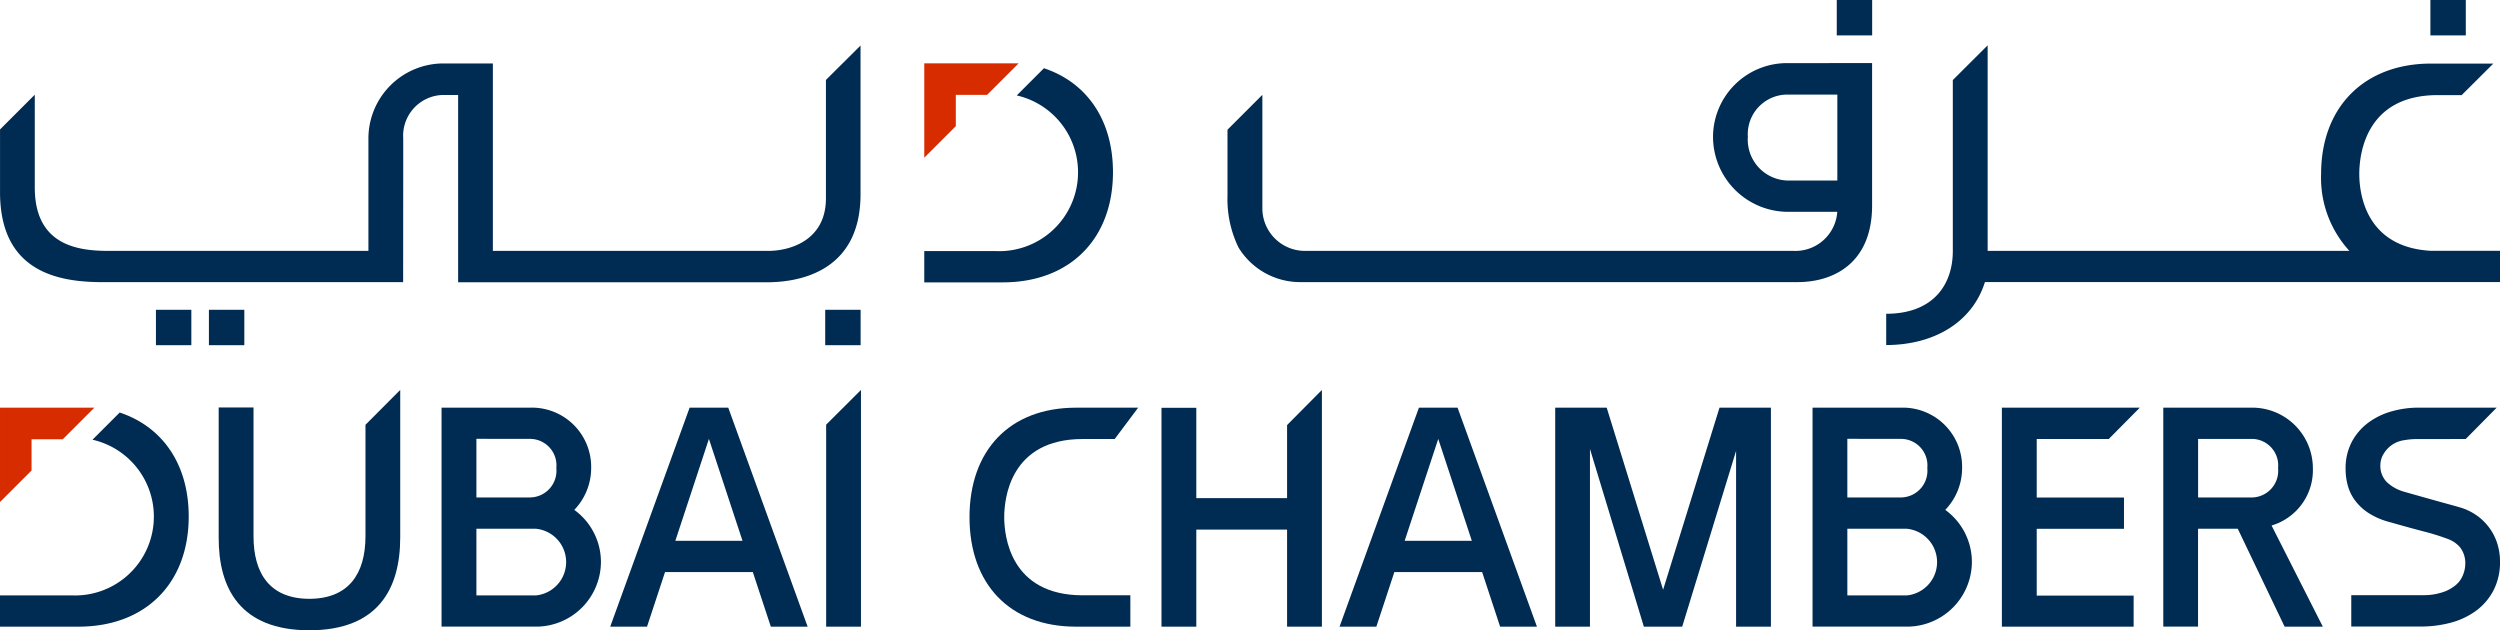 <svg xmlns="http://www.w3.org/2000/svg" width="187.063" height="47.165" viewBox="0 0 187.063 47.165">
  <g id="Group_142" data-name="Group 142" transform="translate(-3252.153 -3203.994)">
    <path id="Path_61" data-name="Path 61" d="M3316.575,3233.173v17.711h-2.605V3235.77Z" fill="#002b52"/>
    <path id="Path_62" data-name="Path 62" d="M3384.662,3234.5v16.385h-2.606V3237.73l-4.032,13.154h-2.869l-4.033-13.3v13.3h-2.6V3234.5h3.853l4.22,13.623,4.22-13.623Z" fill="#002b52"/>
    <path id="Path_63" data-name="Path 63" d="M3351.065,3233.173v17.711h-2.606v-7.26h-6.792v7.26h-2.605v-16.377h2.605v6.761h6.792V3235.8Z" fill="#002b52"/>
    <path id="Path_64" data-name="Path 64" d="M3404.551,3248.558h7.252v2.326h-9.859V3234.5h10.317l-2.322,2.343h-5.388v4.379h6.529v2.338h-6.529Z" fill="#002b52"/>
    <path id="Path_65" data-name="Path 65" d="M3309.83,3250.884h2.754l-5.939-16.385h-2.892l-5.94,16.385h2.754l1.348-4.087h6.567Zm-7.145-6.424,2.513-7.625,2.513,7.625Z" fill="#002b52"/>
    <path id="Path_66" data-name="Path 66" d="M3364.4,3250.884h2.755l-5.939-16.385h-2.892l-5.939,16.385h2.754l1.347-4.087h6.567Zm-7.143-6.424,2.513-7.625,2.513,7.625Z" fill="#002b52"/>
    <path id="Path_67" data-name="Path 67" d="M3282.1,3233.172V3244.2c0,3.835-1.634,6.938-6.777,6.956v0l-.023,0-.023,0v0c-5.142-.018-6.776-3.121-6.761-6.956v-9.715h2.606v9.627c0,2.817,1.238,4.681,4.178,4.689,2.941-.008,4.2-1.872,4.2-4.689v-8.334Z" fill="#002b52"/>
    <path id="Path_68" data-name="Path 68" d="M3327.294,3242.692c0-1.373.424-5.848,5.873-5.848h2.393l1.756-2.345h-4.647c-5,0-7.972,3.217-7.972,8.193s2.972,8.192,7.972,8.192h4.063v-2.347h-3.565c-5.449,0-5.873-4.474-5.873-5.845" fill="#002b52"/>
    <path id="Path_69" data-name="Path 69" d="M3297.118,3246.046a4.819,4.819,0,0,0-1.993-3.9,4.524,4.524,0,0,0,1.262-3.132,4.434,4.434,0,0,0-4.547-4.517h-6.648v16.385h7.115a4.858,4.858,0,0,0,4.811-4.837m-5.278-9.211a1.982,1.982,0,0,1,1.941,2.181,2,2,0,0,1-1.941,2.2H3287.8v-4.386Zm.412,11.712H3287.8v-4.988h4.454a2.506,2.506,0,0,1,0,4.988" fill="#002b52"/>
    <path id="Path_70" data-name="Path 70" d="M3399.7,3246.046a4.821,4.821,0,0,0-1.992-3.9,4.522,4.522,0,0,0,1.26-3.132,4.434,4.434,0,0,0-4.545-4.517h-6.646v16.385h7.114a4.858,4.858,0,0,0,4.809-4.837m-5.277-9.211a1.981,1.981,0,0,1,1.941,2.181,2,2,0,0,1-1.941,2.2h-4.042v-4.386Zm.411,11.712h-4.453v-4.988h4.453a2.506,2.506,0,0,1,0,4.988" fill="#002b52"/>
    <path id="Path_71" data-name="Path 71" d="M3425.958,3250.884l-3.835-7.569a4.32,4.32,0,0,0,3.091-4.3,4.537,4.537,0,0,0-4.546-4.518l-.036,0v0h-6.61v16.385h2.6v-7.325h2.972l3.505,7.325Zm-9.332-14.049h4.042a1.984,1.984,0,0,1,1.943,2.182,2,2,0,0,1-1.943,2.2h-4.042Z" fill="#002b52"/>
    <path id="Path_72" data-name="Path 72" d="M3385.943,3208.717a5.534,5.534,0,0,0-5.612,5.513,5.62,5.62,0,0,0,5.612,5.614h3.685a3.14,3.14,0,0,1-3.283,2.922h-36.462a3.188,3.188,0,0,1-3.273-3.094v-8.581L3344,3213.7v4.943a8.3,8.3,0,0,0,.819,3.86,5.4,5.4,0,0,0,4.664,2.6h37.181c2.618,0,5.569-1.36,5.569-5.739v-10.65Zm3.689,8.786h-3.689a3.062,3.062,0,0,1-3.007-3.273,2.965,2.965,0,0,1,3.007-3.159h3.689Z" fill="#002b52"/>
    <path id="Path_73" data-name="Path 73" d="M3439.039,3244.751a4.038,4.038,0,0,0-.541-1.15,4.11,4.11,0,0,0-.906-.953,4.252,4.252,0,0,0-1.27-.657q-.291-.089-.968-.274t-1.384-.384q-.708-.2-1.28-.361l-.656-.186a3.127,3.127,0,0,1-1.28-.712,1.724,1.724,0,0,1-.489-1.3,1.62,1.62,0,0,1,.26-.847,2.114,2.114,0,0,1,1.555-1,4.961,4.961,0,0,1,.912-.078l3.657-.006,2.32-2.346h-5.809v0l-.064,0a7.3,7.3,0,0,0-1.978.274,5.346,5.346,0,0,0-1.748.843,4.318,4.318,0,0,0-1.239,1.435,4.245,4.245,0,0,0-.468,2.048,4.7,4.7,0,0,0,.156,1.2,3.408,3.408,0,0,0,.531,1.117,3.876,3.876,0,0,0,1.01.953,5.384,5.384,0,0,0,1.592.69q1.541.438,2.591.712a17.085,17.085,0,0,1,1.843.58,2.2,2.2,0,0,1,.843.6,1.936,1.936,0,0,1,.385,1.325,2.149,2.149,0,0,1-.167.74,1.825,1.825,0,0,1-.541.756,2.891,2.891,0,0,1-.978.536,4.435,4.435,0,0,1-1.457.222h-5.384v2.346h5.353v0a8.669,8.669,0,0,0,2.029-.27,5.689,5.689,0,0,0,1.894-.865,4.473,4.473,0,0,0,1.343-1.523,4.61,4.61,0,0,0,.51-2.245A4.4,4.4,0,0,0,3439.039,3244.751Z" fill="#002b52"/>
    <g id="Group_31" data-name="Group 31">
      <path id="Path_74" data-name="Path 74" d="M3261.109,3234.862l-2.035,2.034a5.9,5.9,0,0,1-1.555,11.648h-5.366v2.34h5.889c5-.007,8.231-3.242,8.231-8.247,0-3.891-1.949-6.707-5.164-7.775" fill="#002b52"/>
      <path id="Path_75" data-name="Path 75" d="M3254.514,3236.86h2.338l2.361-2.361h-7.06v7.06l2.361-2.361Z" fill="#d72c00"/>
    </g>
    <path id="Union_6" data-name="Union 6" d="M3267.785,3229.823v-2.649h2.649v2.649Z" fill="#002b52"/>
    <path id="Union_7" data-name="Union 7" d="M3313.9,3229.823v-2.649h2.649v2.649Z" fill="#002b52"/>
    <path id="Union_8" data-name="Union 8" d="M3389.589,3206.643v-2.649h2.649v2.649Z" fill="#002b52"/>
    <path id="Path_79" data-name="Path 79" d="M3428.687,3217.01c0-1.378.423-5.9,5.87-5.9h1.792l2.368-2.359h-4.657c-5,0-8.23,3.25-8.23,8.256a8.079,8.079,0,0,0,2.115,5.756h-27.066v-15.378l-2.606,2.6v12.787c0,2.524-1.465,4.7-4.985,4.7v2.34c3.428,0,6.4-1.584,7.388-4.71h38.54v-2.343h-5.2C3429.082,3222.475,3428.687,3218.343,3428.687,3217.01Z" fill="#002b52"/>
    <path id="Path_80" data-name="Path 80" d="M3313.954,3209.975v8.856c0,3.163-2.7,3.935-4.309,3.935h-20.613v-14.025h-3.7a5.618,5.618,0,0,0-5.612,5.612c0,.033,0,.066,0,1.849h0v6.564h-19.5c-2.377,0-5.465-.5-5.465-4.747v-6.939l-2.6,2.6v4.688c0,6.05,4.46,6.739,7.708,6.739h22.455l.007-8.9h0v-.019h0c0-1.763,0-1.8,0-1.83a3.049,3.049,0,0,1,3.007-3.258h1.077v0h.023v14.016h23.089c1.931,0,7.021-.484,7.021-6.585v-11.13Z" fill="#002b52"/>
    <path id="Union_9" data-name="Union 9" d="M3263.821,3229.823v-2.649h2.649v2.649Z" fill="#002b52"/>
    <path id="Union_10" data-name="Union 10" d="M3434.008,3206.643v-2.649h2.649v2.649Z" fill="#002b52"/>
    <g id="Group_32" data-name="Group 32">
      <path id="Path_83" data-name="Path 83" d="M3330.266,3209.1l-2.034,2.035a5.9,5.9,0,0,1-1.555,11.647h-5.366v2.34h5.889c5-.007,8.231-3.241,8.231-8.247,0-3.89-1.949-6.707-5.165-7.775" fill="#002b52"/>
      <path id="Path_84" data-name="Path 84" d="M3323.672,3211.094h2.338l2.361-2.361h-7.06v7.06l2.361-2.361Z" fill="#d72c00"/>
    </g>
  </g>
</svg>

